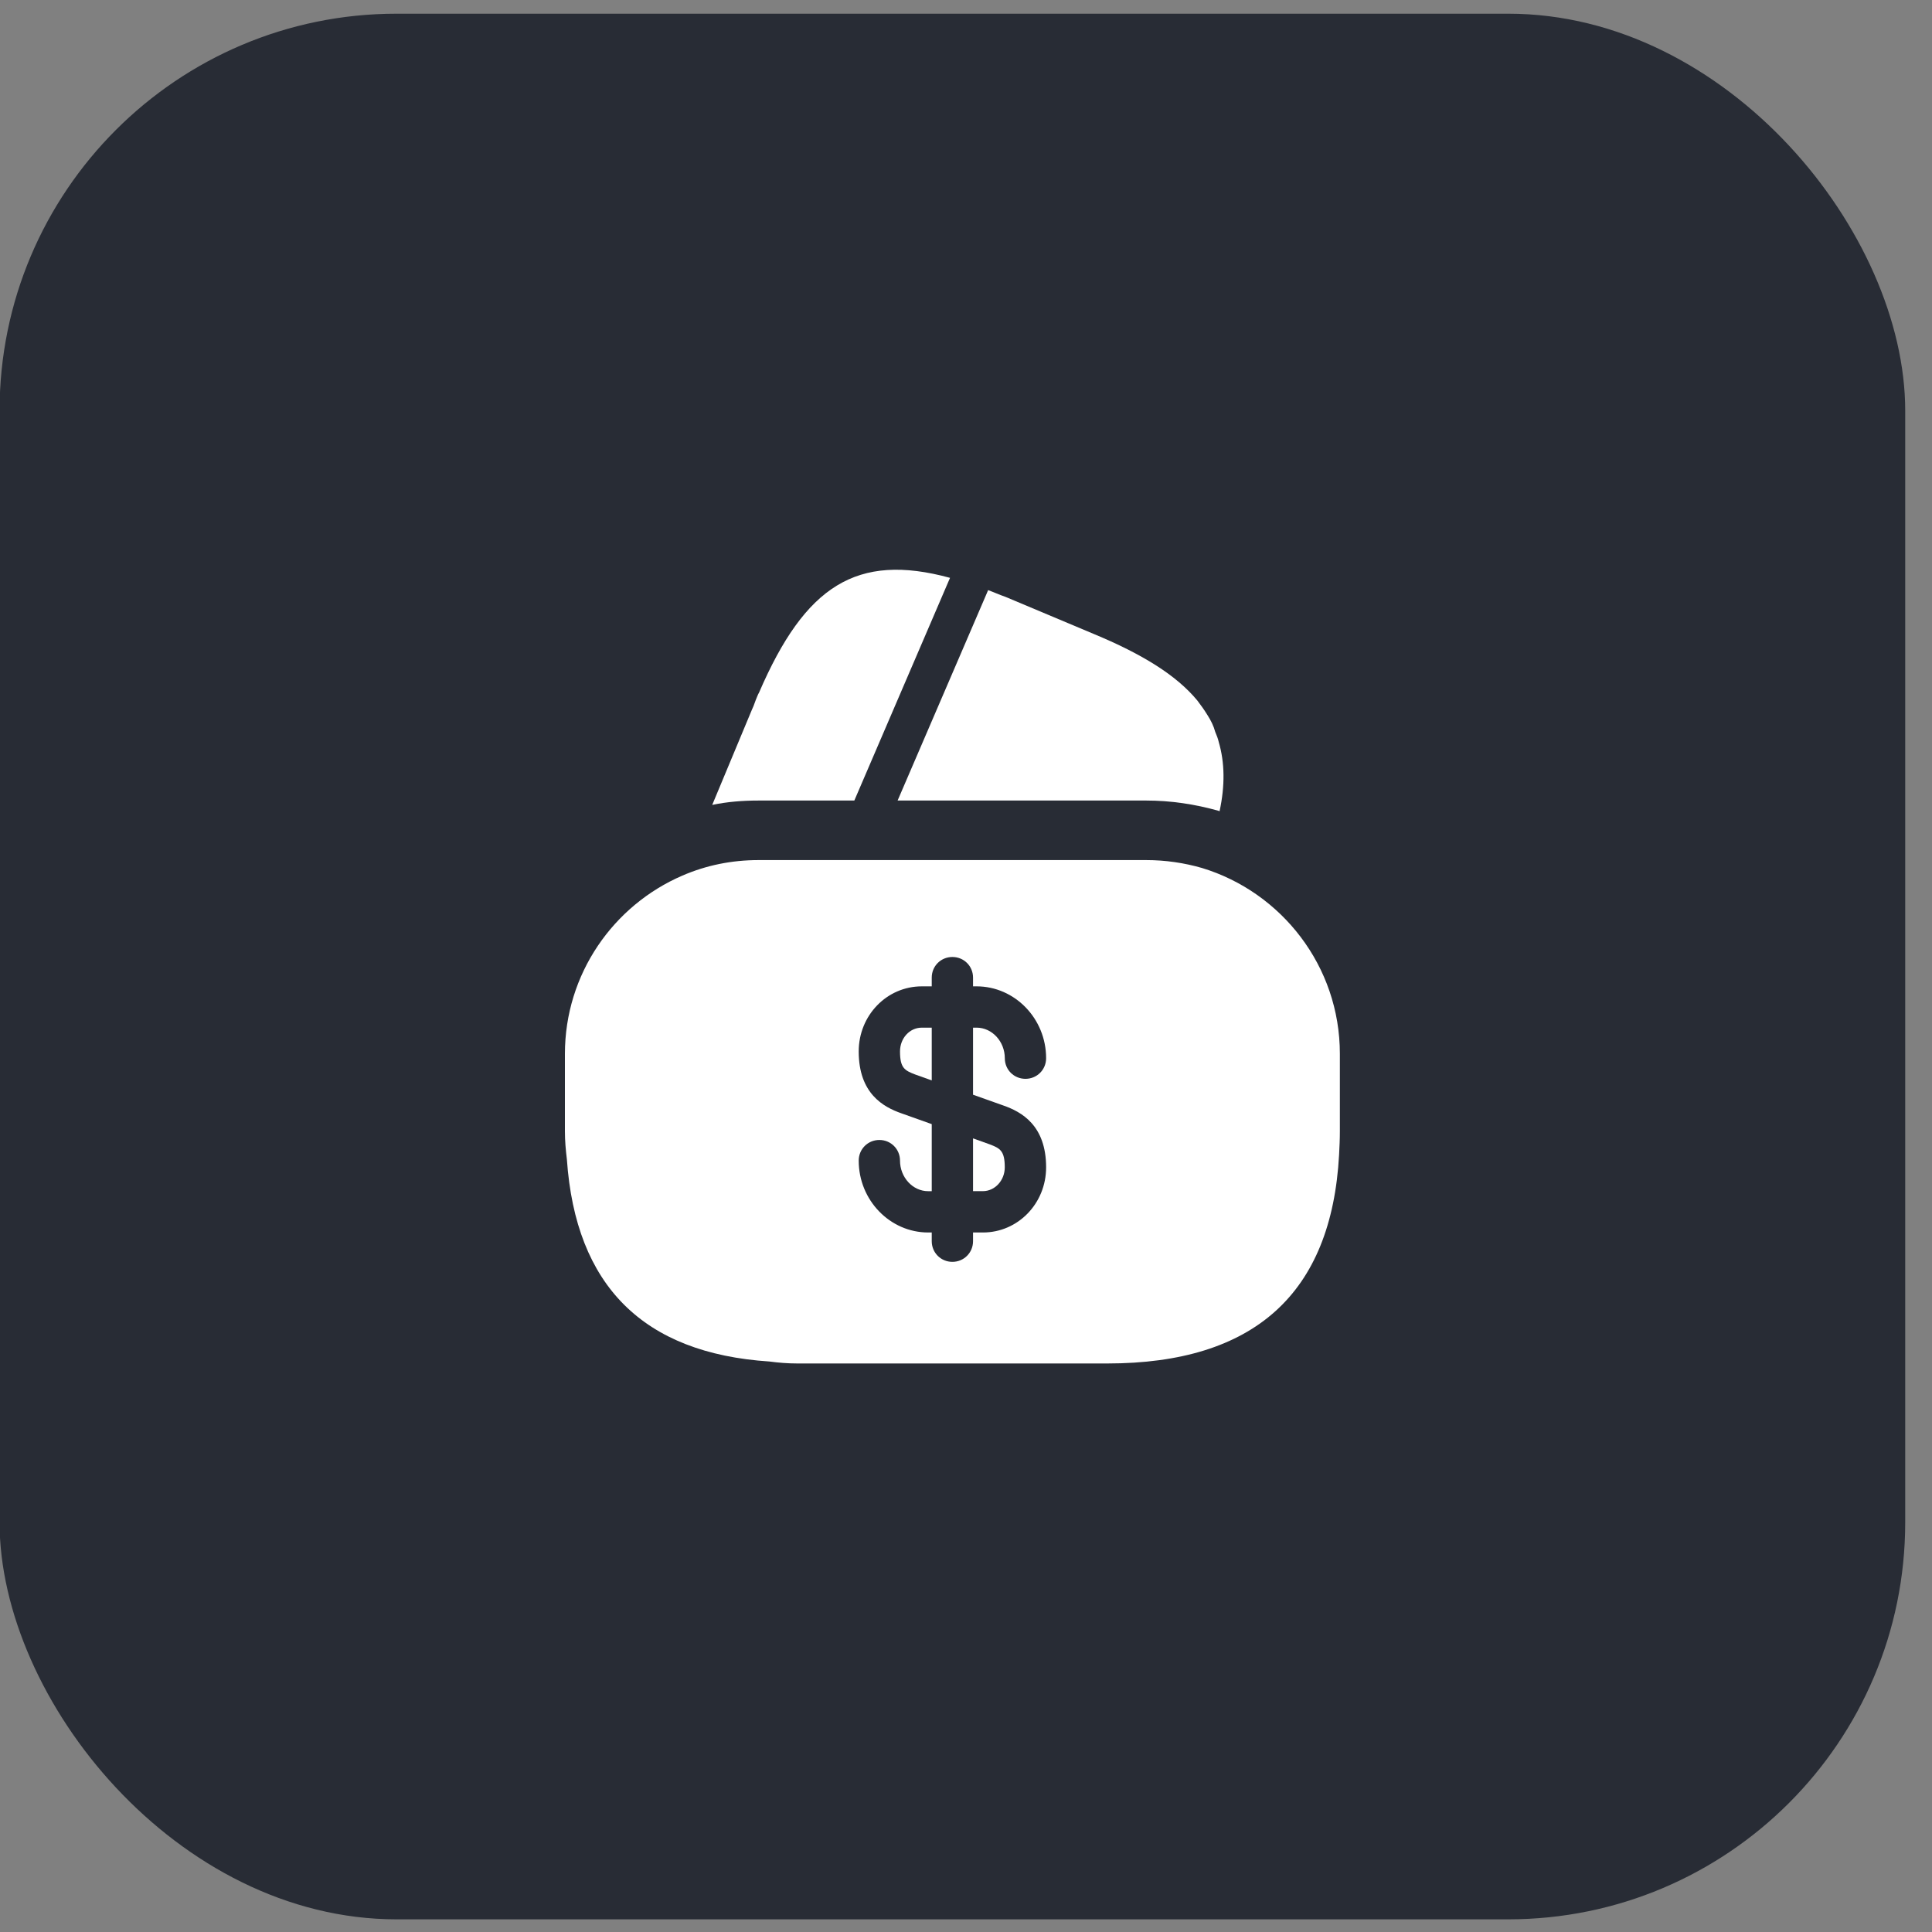 <svg width="45" height="45" viewBox="0 0 45 45" fill="none" xmlns="http://www.w3.org/2000/svg">
<rect x="0" y="0" width="45" height="45" fill="#808080" stroke="none"/>
<rect x="-0.01" y="0.319" width="44.386" height="44.386" rx="9.247" fill="#282C35"/>
<path d="M22.128 13.459L19.899 18.646H17.671C17.301 18.646 16.94 18.674 16.589 18.748L17.514 16.529L17.551 16.445L17.606 16.297C17.634 16.233 17.652 16.177 17.68 16.131C18.753 13.644 19.955 12.867 22.128 13.459Z" fill="white"/>
<path d="M28.406 18.896L28.388 18.887C27.833 18.73 27.269 18.646 26.696 18.646H20.907L22.988 13.81L23.015 13.745C23.145 13.792 23.284 13.856 23.422 13.903L25.466 14.762C26.603 15.234 27.398 15.724 27.888 16.316C27.972 16.427 28.046 16.529 28.12 16.649C28.203 16.778 28.268 16.908 28.305 17.047C28.341 17.13 28.369 17.204 28.388 17.287C28.526 17.759 28.536 18.295 28.406 18.896Z" fill="white"/>
<path d="M22.664 27.744H22.895C23.172 27.744 23.403 27.495 23.403 27.19C23.403 26.802 23.292 26.746 23.052 26.654L22.664 26.515V27.744Z" fill="white"/>
<path d="M28 20.218C27.584 20.098 27.149 20.033 26.696 20.033H17.671C17.042 20.033 16.45 20.154 15.895 20.394C14.286 21.087 13.158 22.687 13.158 24.546V26.349C13.158 26.571 13.177 26.784 13.204 27.006C13.408 29.946 14.98 31.518 17.92 31.712C18.133 31.74 18.346 31.758 18.577 31.758H25.79C29.211 31.758 31.014 30.131 31.19 26.895C31.199 26.719 31.208 26.534 31.208 26.349V24.546C31.208 22.502 29.849 20.782 28 20.218ZM23.367 25.748C23.792 25.896 24.366 26.21 24.366 27.19C24.366 28.032 23.709 28.707 22.895 28.707H22.664V28.91C22.664 29.178 22.451 29.391 22.183 29.391C21.915 29.391 21.702 29.178 21.702 28.91V28.707H21.619C20.732 28.707 20.001 27.958 20.001 27.033C20.001 26.765 20.214 26.552 20.482 26.552C20.75 26.552 20.963 26.765 20.963 27.033C20.963 27.422 21.259 27.745 21.619 27.745H21.702V26.183L21 25.933C20.574 25.785 20.001 25.471 20.001 24.49C20.001 23.649 20.657 22.974 21.471 22.974H21.702V22.77C21.702 22.502 21.915 22.29 22.183 22.29C22.451 22.29 22.664 22.502 22.664 22.77V22.974H22.747C23.635 22.974 24.366 23.723 24.366 24.648C24.366 24.916 24.153 25.128 23.885 25.128C23.616 25.128 23.404 24.916 23.404 24.648C23.404 24.259 23.108 23.936 22.747 23.936H22.664V25.498L23.367 25.748Z" fill="white"/>
<path d="M20.963 24.49C20.963 24.878 21.073 24.933 21.314 25.026L21.702 25.165V23.936H21.471C21.184 23.936 20.963 24.185 20.963 24.49Z" fill="white"/>
</svg>
